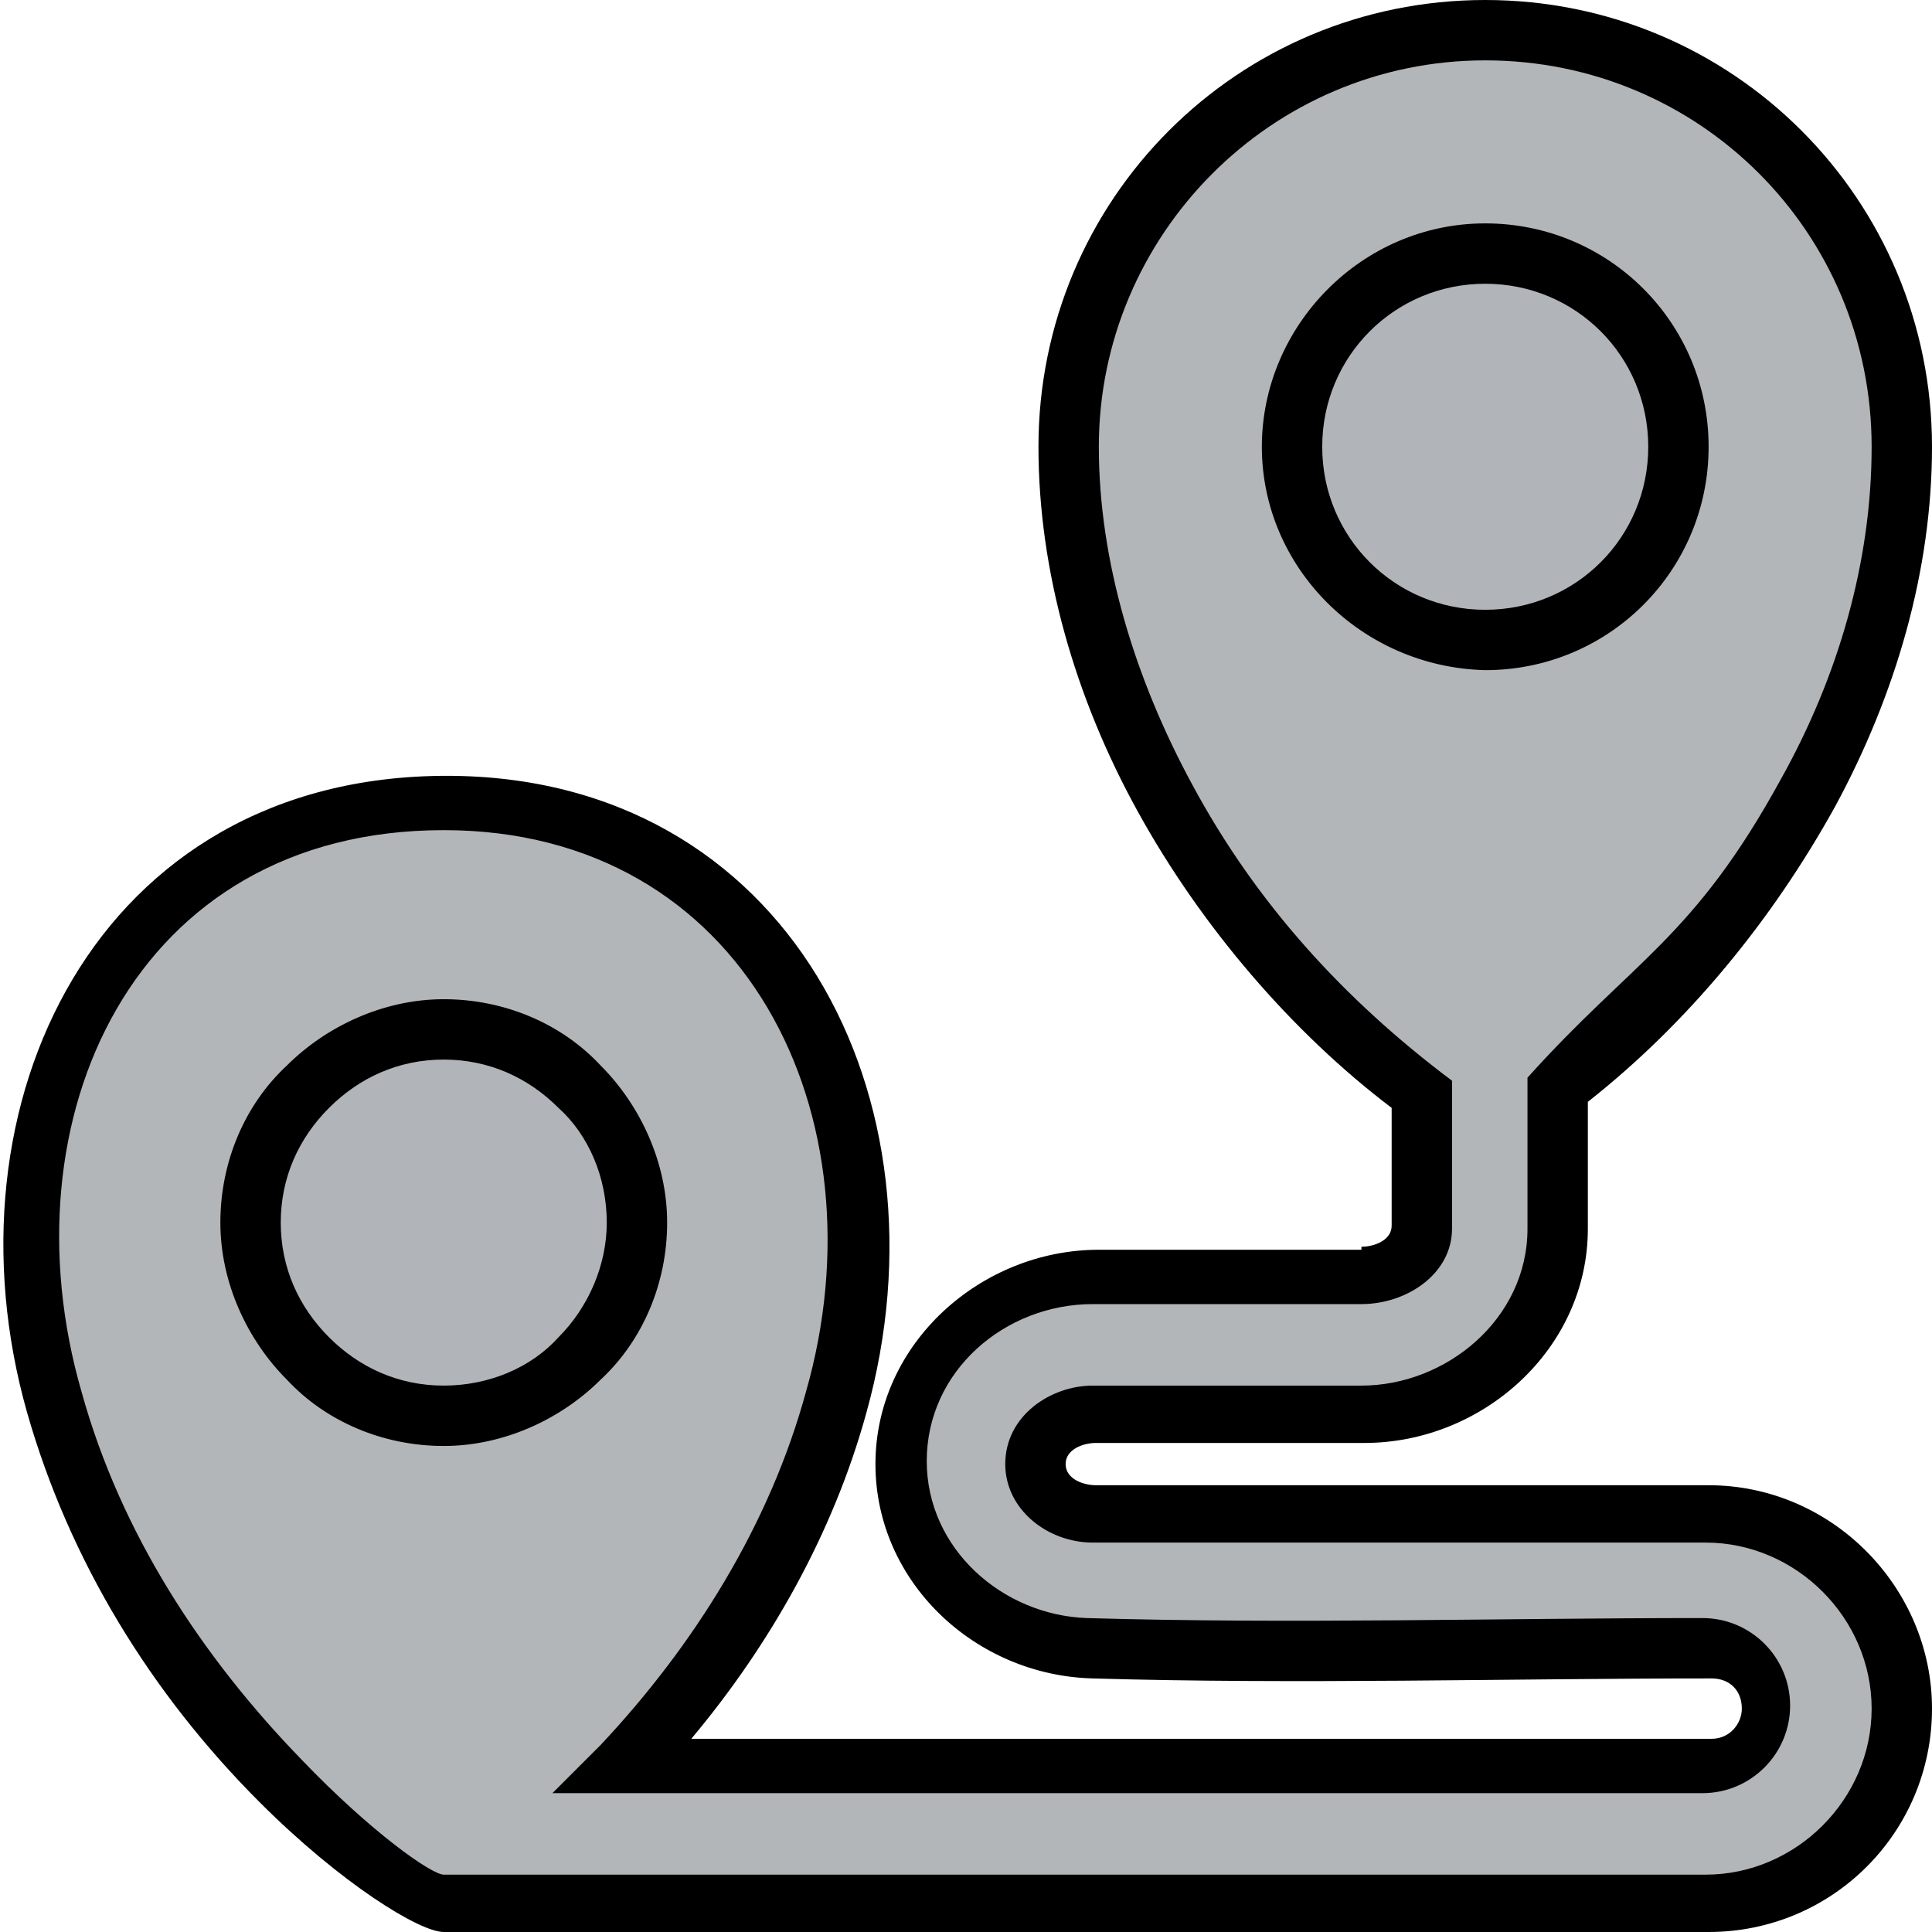 <?xml version="1.0" encoding="UTF-8"?>
<svg width="85px" height="85px" viewBox="0 0 85 85" version="1.1" xmlns="http://www.w3.org/2000/svg" xmlns:xlink="http://www.w3.org/1999/xlink">
    <!-- Generator: Sketch 54.1 (76490) - https://sketchapp.com -->
    <title>iconfinder_Travel-Filled-11_3671987 Copy</title>
    <desc>Created with Sketch.</desc>
    <g id="Page-1" stroke="none" stroke-width="1" fill="none" fill-rule="evenodd">
        <g id="Artboard" transform="translate(-558, -149)">
            <g id="iconfinder_Travel-Filled-11_3671987-Copy" transform="translate(558, 149)">
                <path d="M59.898,56.18 C60.695,56.18 61.359,55.914 61.891,55.516 C62.289,55.117 62.555,54.586 62.555,54.055 L62.555,48.211 C53.922,41.969 47.016,30.547 47.016,19.789 C47.016,9.562 55.25,1.328 65.344,1.328 C75.438,1.328 83.672,9.562 83.672,19.656 C83.672,30.414 76.898,41.438 68.531,47.812 L68.531,53.922 C68.531,56.18 67.469,58.305 65.875,59.766 C64.281,61.227 62.156,62.156 59.898,62.156 L48.078,62.156 C46.883,62.156 45.422,62.953 45.422,64.414 C45.422,65.742 46.75,66.539 47.945,66.672 L47.945,66.672 L74.906,66.672 C79.688,66.672 83.539,70.523 83.539,75.305 C83.539,80.086 79.688,83.938 74.906,83.938 L19.523,83.938 C18.195,83.938 10.492,78.359 5.844,70.125 C3.188,65.477 1.195,59.898 1.195,54.055 C1.195,43.961 9.43,35.727 19.523,35.727 C29.617,35.727 37.852,43.961 37.852,54.055 C37.852,60.031 35.859,65.477 33.203,70.125 C31.477,73.18 29.352,75.836 27.227,77.961 L74.906,77.961 C76.367,77.961 77.562,76.766 77.562,75.305 C77.562,73.844 76.367,72.648 74.906,72.648 C66.008,72.648 56.578,72.914 47.68,72.648 C43.297,72.516 39.445,69.062 39.445,64.414 C39.445,59.766 43.562,56.18 48.078,56.18 L49.406,56.18 L59.898,56.18 L59.898,56.18 Z" id="Path" fill="#B3B6B8"></path>
                <path d="M59.898,54.852 C60.43,54.852 61.227,54.586 61.227,53.922 L61.227,48.742 C56.844,45.422 52.859,40.773 50.07,35.727 C47.281,30.68 45.688,25.102 45.688,19.656 C45.688,8.766 54.453,0 65.344,0 C76.234,0 85,8.766 85,19.656 C85,25.102 83.406,30.547 80.75,35.461 C77.961,40.508 74.242,45.023 69.859,48.477 L69.859,54.055 C69.859,59.367 65.211,63.484 60.031,63.484 L48.211,63.484 C47.68,63.484 46.883,63.75 46.883,64.414 C46.883,65.078 47.68,65.344 48.211,65.344 L48.211,65.344 L48.211,65.344 L75.172,65.344 C80.617,65.344 85,69.859 85,75.172 C85,80.617 80.617,85 75.172,85 L19.523,85 C18.461,85 15.008,82.875 11.422,79.289 C6.641,74.508 3.055,68.664 1.195,62.156 C-2.656,48.609 4.25,34.133 19.656,34.133 C34.664,34.133 41.969,48.344 38.117,62.156 C36.656,67.469 33.867,72.383 30.414,76.5 L75.305,76.5 C76.102,76.5 76.633,75.836 76.633,75.172 C76.633,74.375 76.102,73.844 75.305,73.844 C66.273,73.844 57.109,74.109 48.078,73.844 L48.078,73.844 C42.898,73.711 38.516,69.594 38.516,64.414 C38.516,59.102 43.164,54.984 48.344,54.984 L49.672,54.984 L59.898,54.984 L59.898,54.852 Z M59.898,57.375 L48.078,57.375 C44.227,57.375 40.773,60.297 40.773,64.281 C40.773,68.133 44.094,71.055 47.812,71.188 C56.844,71.453 65.875,71.188 74.906,71.188 C77.031,71.188 78.758,72.914 78.758,75.039 C78.758,77.164 77.031,78.891 74.906,78.891 L27.359,78.891 L24.305,78.891 L26.43,76.766 C30.547,72.383 33.867,67.07 35.461,61.227 C38.914,49.141 32.805,36.523 19.523,36.523 C5.844,36.523 0.133,49.273 3.586,61.227 C5.312,67.469 8.898,72.914 13.281,77.43 C16.336,80.617 18.992,82.477 19.523,82.477 L75.039,82.477 C79.023,82.477 82.344,79.156 82.344,75.172 C82.344,71.188 79.023,67.867 75.039,67.867 L48.078,67.867 L48.078,67.867 L48.078,67.867 C46.086,67.867 44.227,66.406 44.227,64.414 C44.227,62.289 46.219,60.961 48.078,60.961 L59.898,60.961 C63.617,60.961 67.203,58.039 67.203,54.055 L67.203,47.414 C71.852,42.234 74.508,41.305 78.359,34.266 C80.883,29.75 82.344,24.703 82.344,19.656 C82.344,10.227 74.773,2.656 65.344,2.656 C55.914,2.656 48.344,10.359 48.344,19.656 C48.344,24.703 49.938,29.883 52.461,34.531 C55.25,39.711 59.102,43.961 63.883,47.547 L63.883,54.055 C63.883,56.047 61.891,57.375 59.898,57.375 L59.898,57.375 Z" id="Shape" fill="#000000" fill-rule="nonzero"></path>
                <path d="M28.023,53.789 C28.023,49.141 24.172,45.289 19.523,45.289 C14.875,45.289 11.023,49.141 11.023,53.789 C11.023,58.438 14.875,62.289 19.523,62.289 C24.172,62.156 28.023,58.438 28.023,53.789 L28.023,53.789 Z" id="Path" fill="#B1B5B9"></path>
                <path d="M26.695,53.789 C26.695,51.797 25.898,49.938 24.57,48.742 L24.57,48.742 C23.242,47.414 21.516,46.617 19.523,46.617 C17.531,46.617 15.805,47.414 14.477,48.742 L14.477,48.742 C13.148,50.07 12.352,51.797 12.352,53.789 C12.352,55.781 13.148,57.508 14.477,58.836 C15.805,60.164 17.531,60.961 19.523,60.961 C21.516,60.961 23.375,60.164 24.57,58.836 C25.898,57.508 26.695,55.648 26.695,53.789 L26.695,53.789 Z M26.43,46.883 C28.156,48.609 29.352,51.133 29.352,53.789 C29.352,56.445 28.289,58.969 26.43,60.695 C24.703,62.422 22.18,63.617 19.523,63.617 C16.867,63.617 14.344,62.555 12.617,60.695 C10.891,58.969 9.695,56.445 9.695,53.789 C9.695,51.133 10.758,48.609 12.617,46.883 L12.617,46.883 C14.344,45.156 16.867,43.961 19.523,43.961 C22.18,43.961 24.703,45.023 26.43,46.883 L26.43,46.883 L26.43,46.883 Z" id="Shape" fill="#000000" fill-rule="nonzero"></path>
                <path d="M59.367,25.633 C60.961,27.227 63.086,28.156 65.344,28.156 C69.992,28.156 73.844,24.305 73.844,19.656 C73.844,15.008 69.992,11.156 65.344,11.156 C60.695,11.156 56.844,15.008 56.844,19.656 C56.844,21.914 57.773,24.039 59.367,25.633 L59.367,25.633 Z" id="Path" fill="#B1B5B9"></path>
                <path d="M65.344,26.828 C69.328,26.828 72.516,23.641 72.516,19.656 C72.516,15.672 69.328,12.484 65.344,12.484 C61.359,12.484 58.172,15.672 58.172,19.656 C58.172,23.641 61.359,26.828 65.344,26.828 L65.344,26.828 Z M55.516,19.656 C55.516,14.344 59.898,9.828 65.344,9.828 C70.789,9.828 75.172,14.211 75.172,19.656 C75.172,25.102 70.789,29.484 65.344,29.484 C59.898,29.352 55.516,24.969 55.516,19.656 L55.516,19.656 Z" id="Shape" fill="#000000" fill-rule="nonzero"></path>
            </g>
        </g>
    </g>
</svg>
